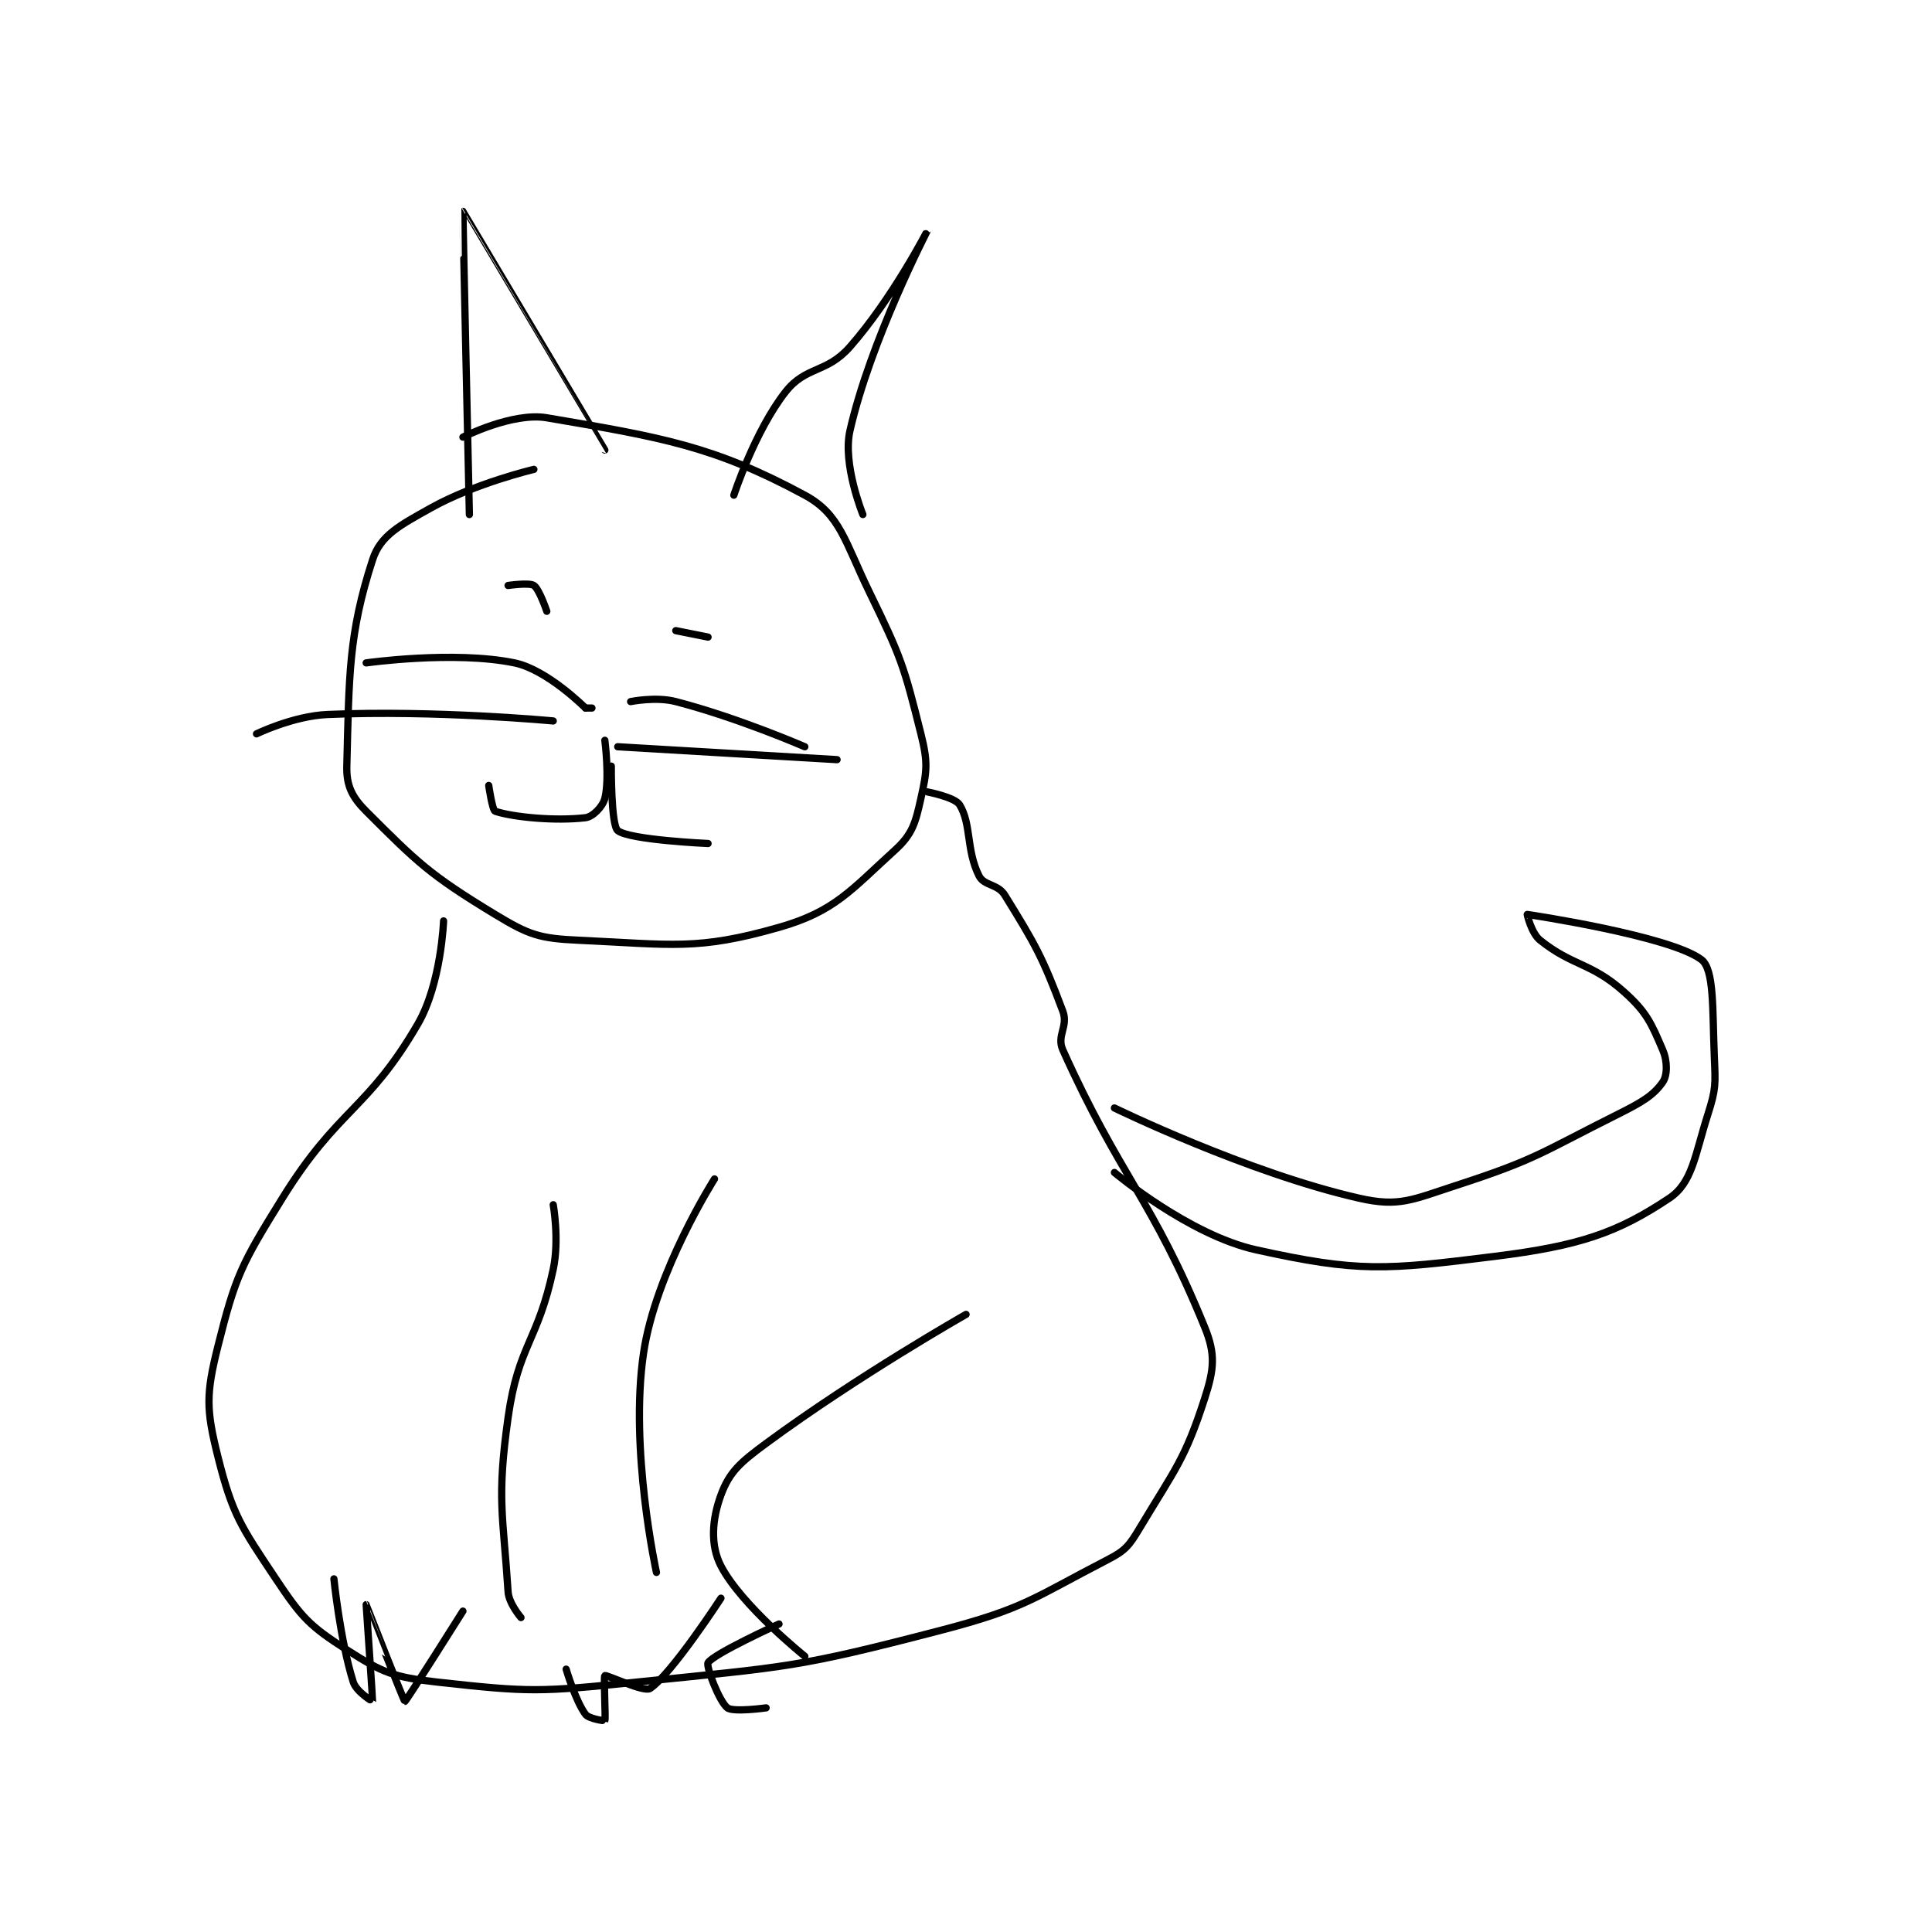<?xml version="1.0" encoding="utf-8"?>
<!DOCTYPE svg PUBLIC "-//W3C//DTD SVG 1.1//EN" "http://www.w3.org/Graphics/SVG/1.1/DTD/svg11.dtd">
<svg viewBox="0 0 800 800" preserveAspectRatio="xMinYMin meet" xmlns="http://www.w3.org/2000/svg" version="1.1">
<g fill="none" stroke="black" stroke-linecap="round" stroke-linejoin="round" stroke-width="1.123">
<g transform="translate(90.191,87.52) scale(2.671) translate(-218,-132.133)">
<path id="0" d="M267 172.133 C267 172.133 257.884 174.278 251 178.133 C246.207 180.818 243.232 182.342 242 186.133 C238.244 197.689 238.357 204.212 238 218.133 C237.923 221.136 238.787 222.92 241 225.133 C248.968 233.101 250.887 235.004 261 241.133 C266.253 244.317 267.844 244.853 274 245.133 C288.434 245.789 292.295 246.763 305 243.133 C313.623 240.67 316.094 237.411 323 231.133 C325.693 228.685 326.156 226.933 327 223.133 C327.95 218.858 328.107 217.56 327 213.133 C324.344 202.509 323.949 201.306 319 191.133 C315.203 183.329 314.49 179.098 309 176.133 C294.901 168.52 286.835 167.162 269 164.133 C263.701 163.233 256 167.133 256 167.133 "/>
<path id="1" d="M257 179.133 C257 179.133 255.963 132.151 256 132.133 C256.007 132.13 278 169.133 278 169.133 "/>
<path id="2" d="M298 176.133 C298 176.133 301.23 166.228 306 160.133 C309.177 156.074 312.346 157.286 316 153.133 C322.606 145.627 328 135.132 328 135.133 C328 135.136 319.175 152.162 316 166.133 C314.819 171.33 318 179.133 318 179.133 "/>
<path id="3" d="M263 190.133 C263 190.133 266.275 189.65 267 190.133 C267.846 190.697 269 194.133 269 194.133 "/>
<path id="4" d="M289 197.133 L294 198.133 "/>
<path id="5" d="M275 209.133 L276 209.133 "/>
<path id="6" d="M275 209.133 C275 209.133 269.071 203.177 264 202.133 C254.625 200.203 241 202.133 241 202.133 "/>
<path id="7" d="M270 211.133 C270 211.133 251.701 209.407 235 210.133 C229.682 210.364 224 213.133 224 213.133 "/>
<path id="8" d="M280 215.133 L314 217.133 "/>
<path id="9" d="M282 208.133 C282 208.133 285.902 207.33 289 208.133 C298.655 210.636 309 215.133 309 215.133 "/>
<path id="10" d="M278 214.133 C278 214.133 278.771 220.048 278 223.133 C277.679 224.419 276.132 226 275 226.133 C270.312 226.685 263.772 226.057 261 225.133 C260.549 224.983 260 221.133 260 221.133 "/>
<path id="11" d="M279 218.133 C279 218.133 278.947 227.291 280 228.133 C281.826 229.594 294 230.133 294 230.133 "/>
<path id="12" d="M253 242.133 C253 242.133 252.649 251.857 249 258.133 C241.193 271.562 236.683 271.128 228 285.133 C221.665 295.352 220.756 297.108 218 308.133 C216.162 315.484 216.188 317.885 218 325.133 C220.265 334.194 221.562 335.976 227 344.133 C230.988 350.115 232.202 351.423 238 355.133 C243.528 358.671 245.224 359.38 252 360.133 C266.432 361.737 267.878 361.684 283 360.133 C306.327 357.741 307.626 357.957 330 352.133 C343.157 348.709 344.392 347.124 356 341.133 C358.778 339.7 359.325 338.925 361 336.133 C366.445 327.059 367.956 325.571 371 316.133 C372.442 311.664 372.717 309.347 371 305.133 C362.891 285.229 357.825 281.788 349 262.133 C347.999 259.903 349.885 258.493 349 256.133 C345.848 247.727 344.732 245.778 340 238.133 C338.901 236.357 336.8 236.734 336 235.133 C333.999 231.131 334.841 227.125 333 224.133 C332.272 222.951 328 222.133 328 222.133 "/>
<path id="13" d="M357 281.133 C357 281.133 368.5 290.82 379 293.133 C394.858 296.628 398.923 296.268 416 294.133 C429.025 292.505 434.895 290.537 443 285.133 C446.602 282.732 446.955 278.56 449 272.133 C450.278 268.117 450.181 267.474 450 263.133 C449.695 255.825 450.012 249.66 448 248.133 C443.141 244.447 421.403 241.182 421 241.133 C420.964 241.129 421.644 244.049 423 245.133 C428.059 249.18 430.903 248.573 436 253.133 C439.553 256.313 440.242 258.032 442 262.133 C442.76 263.906 442.734 266.084 442 267.133 C440.546 269.21 438.72 270.273 435 272.133 C423.056 278.105 422.417 279.098 410 283.133 C403.199 285.344 401.142 286.524 395 285.133 C377.617 281.197 357 271.133 357 271.133 "/>
<path id="14" d="M236 344.133 C236 344.133 236.973 353.715 239 360.133 C239.472 361.628 241.997 363.152 242 363.133 C242.018 363.023 241 348.133 241 348.133 C241.002 348.133 246.846 363.123 247 363.133 C247.177 363.145 256 349.133 256 349.133 "/>
<path id="15" d="M272 358.133 C272 358.133 273.463 363.084 275 365.133 C275.54 365.854 277.988 366.157 278 366.133 C278.164 365.806 277.782 359.289 278 359.133 C278.243 358.96 284.069 361.754 285 361.133 C288.341 358.906 296 347.133 296 347.133 "/>
<path id="16" d="M334 303.133 C334 303.133 317.254 312.63 303 323.133 C298.981 326.094 297.318 327.557 296 331.133 C294.63 334.852 294.31 338.884 296 342.133 C299.189 348.267 309 356.133 309 356.133 "/>
<path id="17" d="M305 351.133 C305 351.133 294.853 355.747 294 357.133 C293.656 357.693 295.722 363.139 297 364.133 C297.908 364.839 303 364.133 303 364.133 "/>
<path id="18" d="M265 350.133 C265 350.133 263.119 347.978 263 346.133 C262.222 334.071 261.226 331.806 263 319.133 C264.576 307.878 267.621 307.346 270 296.133 C270.971 291.554 270 286.133 270 286.133 "/>
<path id="19" d="M286 343.133 C286 343.133 281.798 324.055 284 309.133 C285.87 296.461 295 282.133 295 282.133 "/>
</g>
</g>
</svg>
